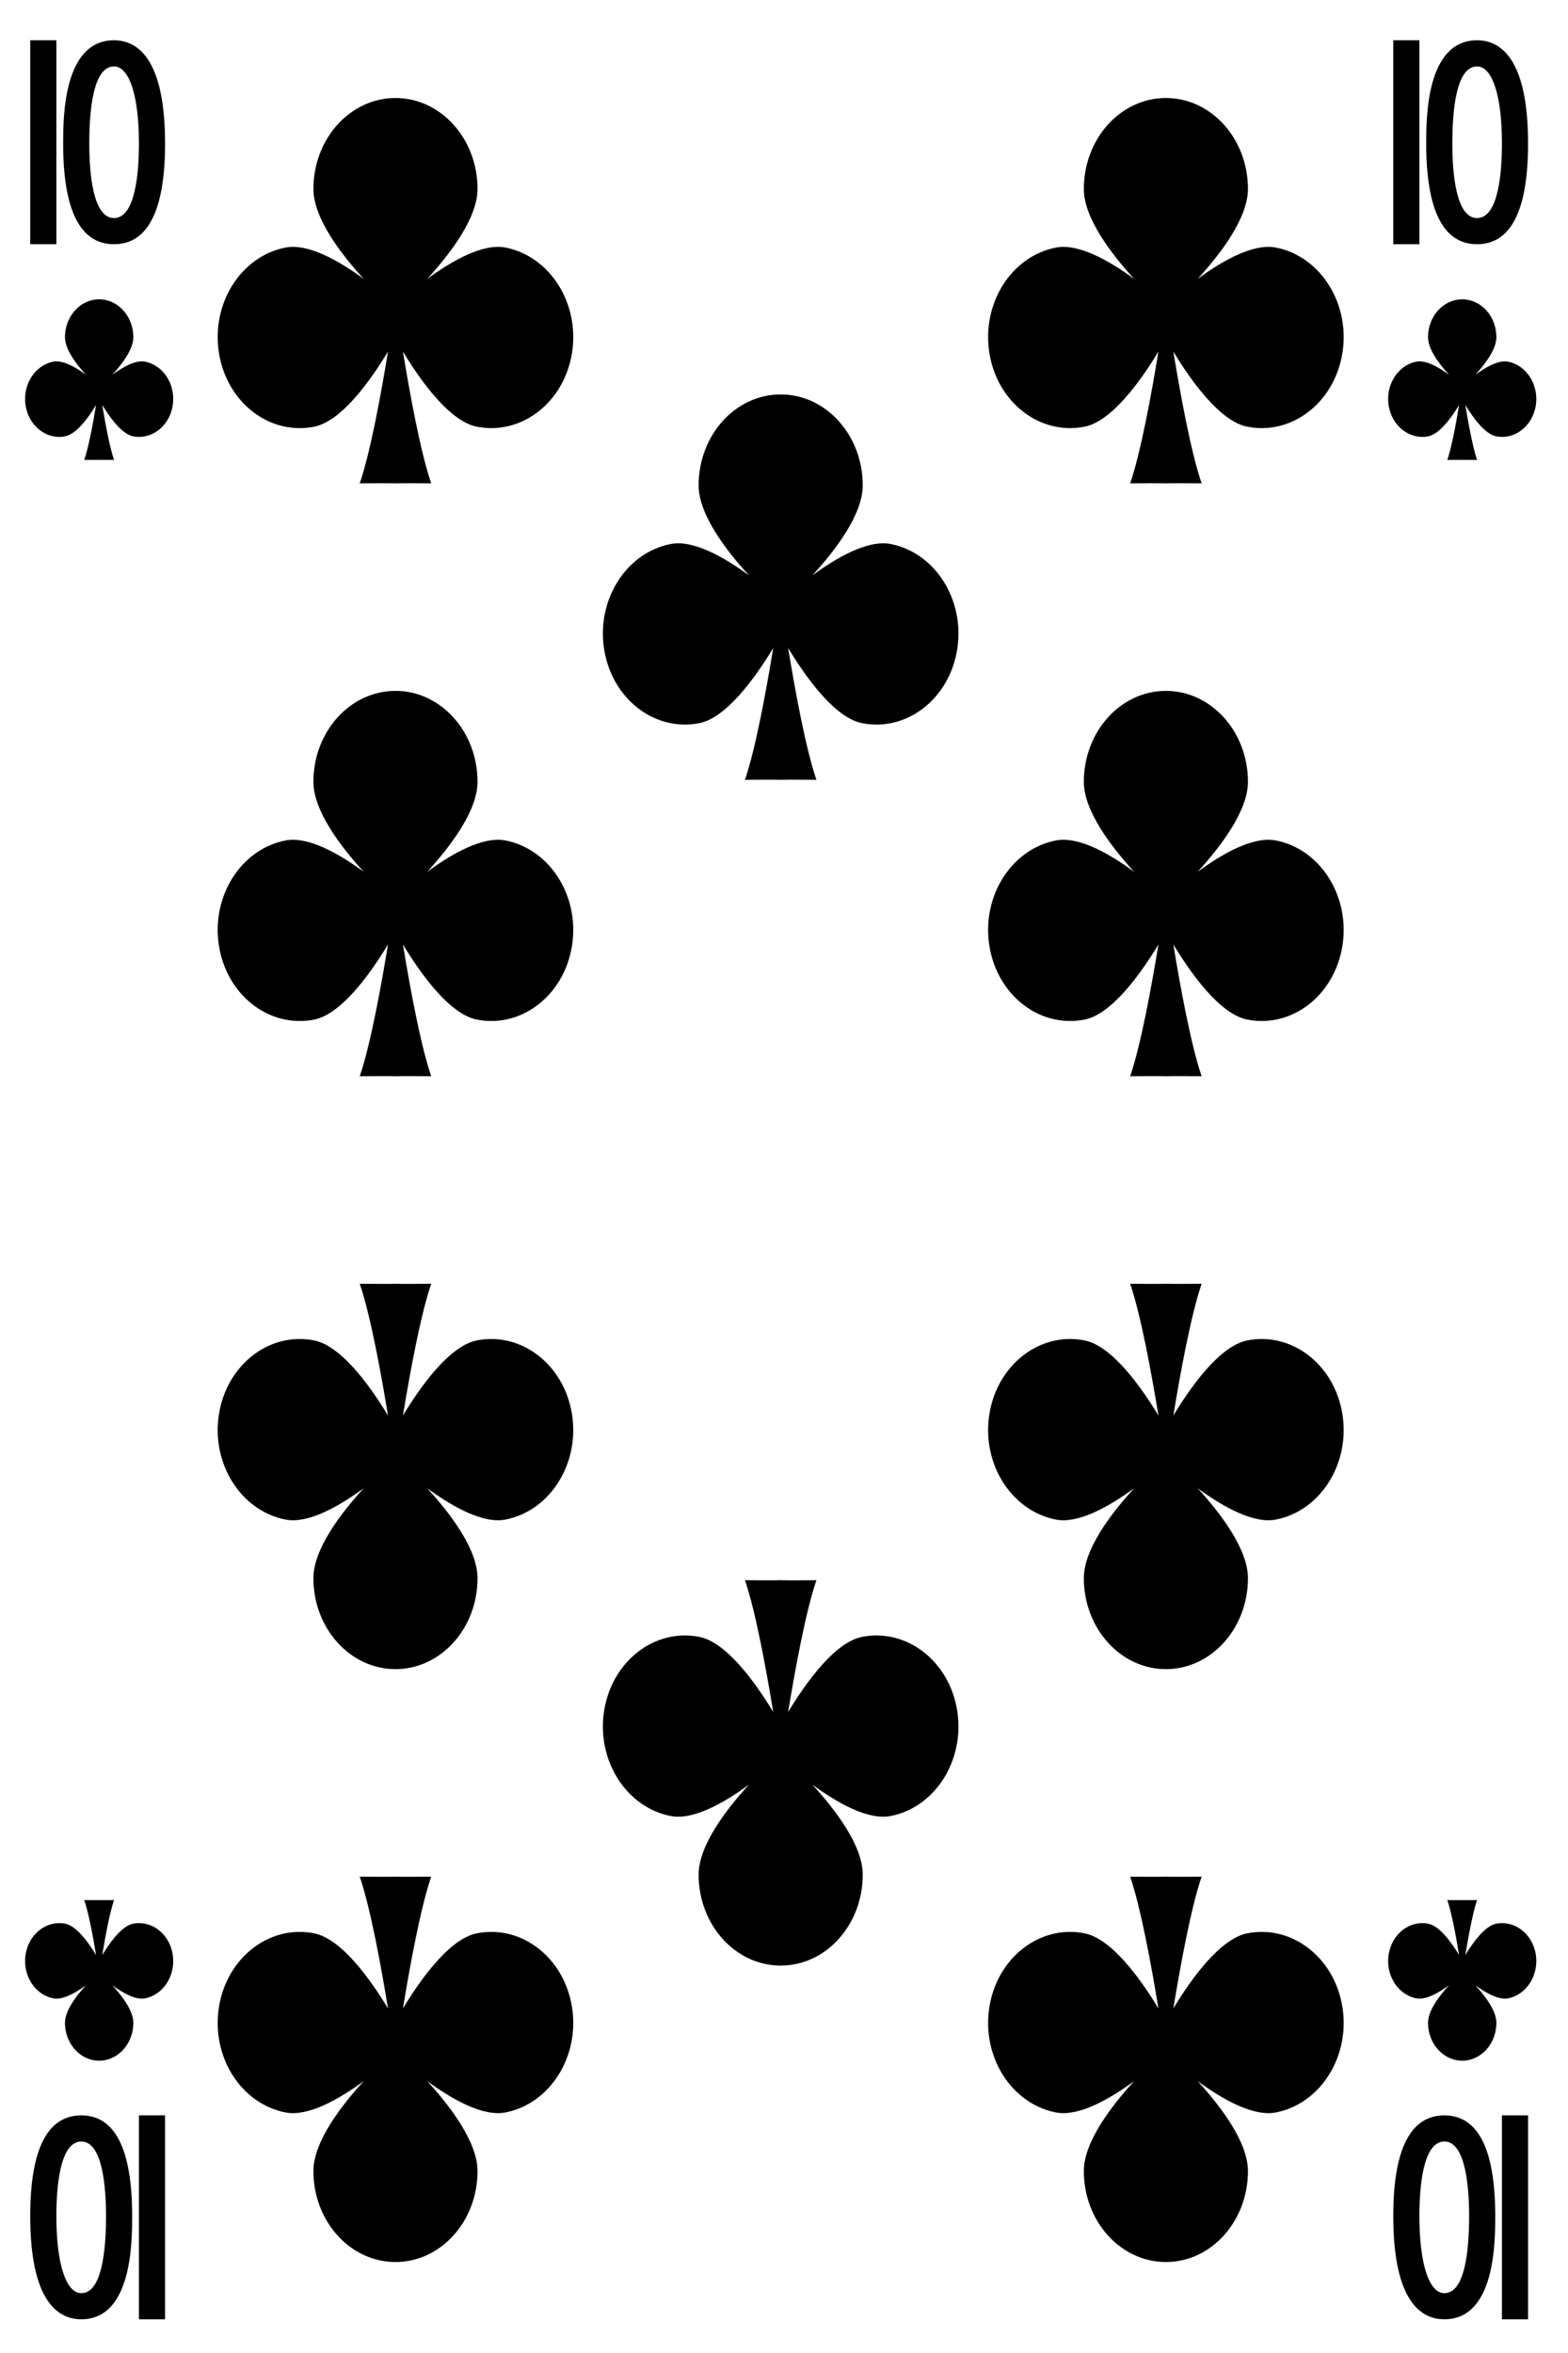 <?xml version="1.0" encoding="UTF-8" standalone="no"?>
<!DOCTYPE svg PUBLIC "-//W3C//DTD SVG 1.1//EN" "http://www.w3.org/Graphics/SVG/1.1/DTD/svg11.dtd">
<svg width="100%" height="100%" viewBox="0 0 150 225" version="1.1" xmlns="http://www.w3.org/2000/svg" xmlns:xlink="http://www.w3.org/1999/xlink" xml:space="preserve" xmlns:serif="http://www.serif.com/" style="fill-rule:evenodd;clip-rule:evenodd;stroke-linejoin:round;stroke-miterlimit:1.414;">
    <g transform="matrix(1,0,0,1,-861,-526)">
        <g>
            <g>
                <rect x="0.25" y="1.04" width="1530.71" height="1530.71" style="fill:white;fill-rule:nonzero;"/>
                <path d="M868.896,762.393C861.038,762.393 854.646,756 854.646,748.143L854.646,529.528C854.646,521.671 861.038,515.278 868.896,515.278L1002.47,515.278C1010.33,515.278 1016.72,521.671 1016.72,529.528L1016.72,748.143C1016.72,756 1010.33,762.393 1002.47,762.393L868.896,762.393Z" style="fill:white;fill-rule:nonzero;"/>
                <path d="M1002.47,515.028L868.896,515.028C860.9,515.028 854.396,521.533 854.396,529.528L854.396,748.143C854.396,756.138 860.9,762.643 868.896,762.643L1002.47,762.643C1010.47,762.643 1016.97,756.138 1016.97,748.143L1016.97,529.528C1016.97,521.533 1010.47,515.028 1002.47,515.028ZM1002.47,515.528C1010.2,515.528 1016.47,521.796 1016.47,529.528L1016.47,748.143C1016.47,755.874 1010.2,762.143 1002.47,762.143L868.896,762.143C861.163,762.143 854.896,755.874 854.896,748.143L854.896,529.528C854.896,521.796 861.163,515.528 868.896,515.528L1002.47,515.528Z" style="fill-rule:nonzero;"/>
            </g>
            <g>
                <path d="M909.352,549.672C907.201,549.252 904.258,550.918 901.864,552.674C904.075,550.265 906.682,546.839 906.682,544.069C906.682,539.266 903.167,535.371 898.832,535.371C894.497,535.371 890.982,539.266 890.982,544.069C890.982,546.84 893.59,550.266 895.8,552.675C893.407,550.918 890.463,549.252 888.313,549.672C884.043,550.507 881.192,555.018 881.945,559.749C882.697,564.48 886.77,567.64 891.039,566.805C893.627,566.299 896.364,562.518 898.118,559.618C897.462,563.627 896.44,569.223 895.415,572.221C898.435,572.194 898.832,572.221 898.832,572.221C898.832,572.221 899.229,572.194 902.25,572.221C901.224,569.223 900.202,563.627 899.546,559.618C901.3,562.518 904.037,566.299 906.626,566.805C910.895,567.64 914.967,564.48 915.719,559.749C916.472,555.018 913.621,550.507 909.352,549.672Z" style="fill-rule:nonzero;"/>
                <path d="M983.053,549.672C980.902,549.252 977.959,550.918 975.565,552.674C977.776,550.265 980.383,546.839 980.383,544.069C980.383,539.266 976.868,535.371 972.533,535.371C968.198,535.371 964.683,539.266 964.683,544.069C964.683,546.84 967.291,550.266 969.501,552.675C967.108,550.918 964.164,549.252 962.014,549.672C957.744,550.507 954.893,555.018 955.646,559.749C956.398,564.48 960.471,567.64 964.74,566.805C967.329,566.299 970.065,562.518 971.819,559.618C971.164,563.627 970.141,569.223 969.116,572.221C972.136,572.194 972.533,572.221 972.533,572.221C972.533,572.221 972.93,572.194 975.951,572.221C974.925,569.223 973.903,563.627 973.247,559.618C975.001,562.518 977.738,566.299 980.327,566.805C984.596,567.64 988.668,564.48 989.42,559.749C990.173,555.018 987.322,550.507 983.053,549.672Z" style="fill-rule:nonzero;"/>
                <path d="M946.202,578.019C944.052,577.599 941.108,579.265 938.715,581.021C940.925,578.612 943.533,575.186 943.533,572.416C943.533,567.612 940.017,563.717 935.683,563.717C931.347,563.717 927.833,567.612 927.833,572.416C927.833,575.186 930.44,578.612 932.651,581.021C930.257,579.265 927.313,577.599 925.163,578.019C920.894,578.853 918.042,583.365 918.795,588.096C919.548,592.827 923.62,595.986 927.889,595.152C930.478,594.646 933.214,590.865 934.969,587.965C934.313,591.974 933.291,597.57 932.265,600.568C935.285,600.541 935.683,600.568 935.683,600.568C935.683,600.568 936.079,600.541 939.1,600.568C938.075,597.57 937.052,591.974 936.396,587.965C938.151,590.865 940.887,594.646 943.477,595.152C947.745,595.986 951.817,592.827 952.57,588.096C953.323,583.365 950.472,578.853 946.202,578.019Z" style="fill-rule:nonzero;"/>
                <path d="M909.352,606.366C907.201,605.945 904.258,607.611 901.864,609.368C904.075,606.958 906.682,603.533 906.682,600.763C906.682,595.959 903.167,592.064 898.832,592.064C894.497,592.064 890.982,595.959 890.982,600.763C890.982,603.533 893.59,606.959 895.8,609.368C893.407,607.611 890.463,605.946 888.313,606.366C884.043,607.2 881.192,611.711 881.945,616.442C882.697,621.173 886.77,624.333 891.039,623.498C893.627,622.993 896.364,619.211 898.118,616.311C897.462,620.32 896.44,625.916 895.415,628.915C898.435,628.888 898.832,628.915 898.832,628.915C898.832,628.915 899.229,628.888 902.25,628.915C901.224,625.916 900.202,620.32 899.546,616.311C901.3,619.211 904.037,622.993 906.626,623.498C910.895,624.333 914.967,621.173 915.719,616.442C916.472,611.711 913.621,607.2 909.352,606.366Z" style="fill-rule:nonzero;"/>
                <path d="M983.053,606.366C980.902,605.945 977.959,607.611 975.565,609.368C977.776,606.958 980.383,603.533 980.383,600.763C980.383,595.959 976.868,592.064 972.533,592.064C968.198,592.064 964.683,595.959 964.683,600.763C964.683,603.533 967.291,606.959 969.501,609.368C967.108,607.611 964.164,605.946 962.014,606.366C957.744,607.2 954.893,611.711 955.646,616.442C956.398,621.173 960.471,624.333 964.74,623.498C967.329,622.993 970.065,619.211 971.819,616.311C971.164,620.32 970.141,625.916 969.116,628.915C972.136,628.888 972.533,628.915 972.533,628.915C972.533,628.915 972.93,628.888 975.951,628.915C974.925,625.916 973.903,620.32 973.247,616.311C975.001,619.211 977.738,622.993 980.327,623.498C984.596,624.333 988.668,621.173 989.42,616.442C990.173,611.711 987.322,607.2 983.053,606.366Z" style="fill-rule:nonzero;"/>
                <path d="M888.313,671.306C890.463,671.727 893.406,670.061 895.8,668.304C893.589,670.713 890.982,674.139 890.982,676.909C890.982,681.713 894.498,685.608 898.832,685.608C903.167,685.608 906.682,681.713 906.682,676.909C906.682,674.139 904.074,670.713 901.864,668.304C904.257,670.061 907.201,671.726 909.352,671.306C913.621,670.472 916.472,665.96 915.719,661.229C914.967,656.498 910.895,653.339 906.625,654.173C904.037,654.679 901.3,658.46 899.546,661.36C900.202,657.352 901.224,651.755 902.25,648.757C899.229,648.784 898.832,648.757 898.832,648.757C898.832,648.757 898.436,648.784 895.415,648.757C896.44,651.755 897.462,657.352 898.118,661.36C896.364,658.46 893.627,654.679 891.038,654.173C886.77,653.339 882.697,656.498 881.945,661.229C881.192,665.96 884.043,670.472 888.313,671.306Z" style="fill-rule:nonzero;"/>
                <path d="M962.014,671.306C964.164,671.727 967.107,670.061 969.501,668.304C967.291,670.713 964.683,674.139 964.683,676.909C964.683,681.713 968.199,685.608 972.533,685.608C976.869,685.608 980.383,681.713 980.383,676.909C980.383,674.139 977.775,670.713 975.565,668.304C977.958,670.061 980.902,671.726 983.053,671.306C987.322,670.472 990.173,665.96 989.42,661.229C988.668,656.498 984.596,653.339 980.327,654.173C977.738,654.679 975.001,658.46 973.247,661.36C973.903,657.352 974.925,651.755 975.951,648.757C972.931,648.784 972.533,648.757 972.533,648.757C972.533,648.757 972.137,648.784 969.116,648.757C970.141,651.755 971.164,657.352 971.819,661.36C970.065,658.46 967.329,654.679 964.739,654.173C960.471,653.339 956.398,656.498 955.646,661.229C954.893,665.96 957.744,670.472 962.014,671.306Z" style="fill-rule:nonzero;"/>
                <path d="M925.163,699.653C927.313,700.073 930.257,698.407 932.65,696.651C930.44,699.06 927.833,702.486 927.833,705.256C927.833,710.06 931.348,713.955 935.683,713.955C940.018,713.955 943.533,710.06 943.533,705.256C943.533,702.485 940.925,699.06 938.714,696.65C941.108,698.407 944.052,700.073 946.202,699.653C950.472,698.818 953.323,694.307 952.57,689.576C951.817,684.845 947.745,681.686 943.476,682.52C940.887,683.026 938.151,686.807 936.396,689.707C937.052,685.698 938.075,680.102 939.1,677.104C936.08,677.131 935.683,677.104 935.683,677.104C935.683,677.104 935.286,677.131 932.265,677.104C933.291,680.102 934.313,685.698 934.969,689.707C933.214,686.807 930.478,683.026 927.889,682.52C923.62,681.686 919.548,684.845 918.795,689.576C918.042,694.307 920.894,698.818 925.163,699.653Z" style="fill-rule:nonzero;"/>
                <path d="M888.313,727.999C890.463,728.42 893.406,726.754 895.8,724.998C893.589,727.407 890.982,730.832 890.982,733.603C890.982,738.406 894.498,742.301 898.832,742.301C903.167,742.301 906.682,738.406 906.682,733.603C906.682,730.832 904.074,727.406 901.864,724.997C904.257,726.754 907.201,728.419 909.352,727.999C913.621,727.165 916.472,722.654 915.719,717.923C914.967,713.192 910.895,710.032 906.625,710.867C904.037,711.373 901.3,715.154 899.546,718.054C900.202,714.045 901.224,708.449 902.25,705.451C899.229,705.478 898.832,705.451 898.832,705.451C898.832,705.451 898.436,705.478 895.415,705.451C896.44,708.449 897.462,714.045 898.118,718.054C896.364,715.154 893.627,711.373 891.038,710.867C886.77,710.032 882.697,713.192 881.945,717.923C881.192,722.654 884.043,727.165 888.313,727.999Z" style="fill-rule:nonzero;"/>
                <path d="M962.014,727.999C964.164,728.42 967.107,726.754 969.501,724.998C967.291,727.407 964.683,730.832 964.683,733.603C964.683,738.406 968.199,742.301 972.533,742.301C976.869,742.301 980.383,738.406 980.383,733.603C980.383,730.832 977.775,727.406 975.565,724.997C977.958,726.754 980.902,728.419 983.053,727.999C987.322,727.165 990.173,722.654 989.42,717.923C988.668,713.192 984.596,710.032 980.327,710.867C977.738,711.373 975.001,715.154 973.247,718.054C973.903,714.045 974.925,708.449 975.951,705.451C972.931,705.478 972.533,705.451 972.533,705.451C972.533,705.451 972.137,705.478 969.116,705.451C970.141,708.449 971.164,714.045 971.819,718.054C970.065,715.154 967.329,711.373 964.739,710.867C960.471,710.032 956.398,713.192 955.646,717.923C954.893,722.654 957.744,727.165 962.014,727.999Z" style="fill-rule:nonzero;"/>
                <path d="M874.869,560.581C873.973,560.406 872.746,561.1 871.749,561.832C872.67,560.828 873.756,559.401 873.756,558.247C873.756,556.245 872.292,554.622 870.485,554.622C868.679,554.622 867.214,556.245 867.214,558.247C867.214,559.401 868.301,560.829 869.222,561.833C868.225,561.1 866.998,560.406 866.102,560.581C864.323,560.929 863.135,562.809 863.448,564.78C863.762,566.752 865.459,568.068 867.238,567.721C868.317,567.51 869.457,565.934 870.188,564.726C869.915,566.396 869.489,568.728 869.061,569.978C870.32,569.966 870.485,569.978 870.485,569.978C870.485,569.978 870.651,569.966 871.909,569.978C871.482,568.728 871.056,566.396 870.783,564.726C871.514,565.934 872.654,567.51 873.733,567.721C875.512,568.068 877.209,566.752 877.522,564.78C877.836,562.809 876.648,560.929 874.869,560.581Z" style="fill-rule:nonzero;"/>
                <path d="M866.102,717.089C866.998,717.264 868.224,716.57 869.222,715.838C868.301,716.842 867.214,718.27 867.214,719.424C867.214,721.426 868.679,723.049 870.485,723.049C872.292,723.049 873.756,721.426 873.756,719.424C873.756,718.27 872.67,716.842 871.749,715.838C872.746,716.57 873.973,717.264 874.869,717.089C876.648,716.742 877.836,714.862 877.522,712.89C877.209,710.919 875.512,709.602 873.733,709.95C872.654,710.161 871.514,711.736 870.783,712.945C871.056,711.274 871.482,708.942 871.909,707.693C870.651,707.704 870.485,707.693 870.485,707.693C870.485,707.693 870.32,707.704 869.061,707.693C869.489,708.942 869.915,711.274 870.188,712.945C869.457,711.736 868.317,710.161 867.238,709.95C865.459,709.602 863.762,710.919 863.448,712.89C863.135,714.862 864.323,716.742 866.102,717.089Z" style="fill-rule:nonzero;"/>
                <path d="M996.496,717.089C997.392,717.264 998.619,716.57 999.616,715.838C998.695,716.842 997.609,718.27 997.609,719.424C997.609,721.426 999.074,723.049 1000.88,723.049C1002.69,723.049 1004.15,721.426 1004.15,719.424C1004.15,718.27 1003.06,716.842 1002.14,715.838C1003.14,716.57 1004.37,717.264 1005.26,717.089C1007.04,716.742 1008.23,714.862 1007.92,712.89C1007.6,710.919 1005.91,709.602 1004.13,709.95C1003.05,710.161 1001.91,711.736 1001.18,712.945C1001.45,711.274 1001.88,708.942 1002.3,707.693C1001.05,707.704 1000.88,707.693 1000.88,707.693C1000.88,707.693 1000.71,707.704 999.456,707.693C999.883,708.942 1000.31,711.274 1000.58,712.945C999.851,711.736 998.711,710.161 997.632,709.95C995.853,709.602 994.156,710.919 993.843,712.89C993.529,714.862 994.717,716.742 996.496,717.089Z" style="fill-rule:nonzero;"/>
                <path d="M1005.26,560.581C1004.37,560.406 1003.14,561.1 1002.14,561.832C1003.06,560.828 1004.15,559.401 1004.15,558.247C1004.15,556.245 1002.69,554.622 1000.88,554.622C999.073,554.622 997.609,556.245 997.609,558.247C997.609,559.401 998.695,560.829 999.617,561.833C998.619,561.1 997.392,560.406 996.496,560.581C994.717,560.929 993.529,562.809 993.843,564.78C994.156,566.752 995.853,568.068 997.632,567.721C998.711,567.51 999.851,565.934 1000.58,564.726C1000.31,566.396 999.883,568.728 999.456,569.978C1000.71,569.966 1000.88,569.978 1000.88,569.978C1000.88,569.978 1001.05,569.966 1002.3,569.978C1001.88,568.728 1001.45,566.396 1001.18,564.726C1001.91,565.934 1003.05,567.51 1004.13,567.721C1005.91,568.068 1007.6,566.752 1007.92,564.78C1008.23,562.809 1007.04,560.929 1005.26,560.581Z" style="fill-rule:nonzero;"/>
                <path d="M871.904,532.353C869.951,532.353 869.541,536.363 869.541,539.728C869.541,542.389 869.848,546.853 871.904,546.853C873.98,546.853 874.291,542.389 874.291,539.728C874.291,535.179 873.376,532.353 871.904,532.353ZM871.904,549.353C868.677,549.353 867.041,546.114 867.041,539.728C867.041,537.285 867.041,529.853 871.904,529.853C874.134,529.853 876.791,531.566 876.791,539.728C876.791,546.114 875.146,549.353 871.904,549.353Z" style="fill-rule:nonzero;"/>
                <rect x="863.892" y="529.852" width="2.5" height="19.501" style="fill-rule:nonzero;"/>
                <path d="M1002.3,532.353C1000.34,532.353 999.935,536.363 999.935,539.728C999.935,542.389 1000.24,546.853 1002.3,546.853C1004.37,546.853 1004.68,542.389 1004.68,539.728C1004.68,535.179 1003.77,532.353 1002.3,532.353ZM1002.3,549.353C999.07,549.353 997.435,546.114 997.435,539.728C997.435,537.285 997.435,529.853 1002.3,529.853C1004.53,529.853 1007.18,531.566 1007.18,539.728C1007.18,546.114 1005.54,549.353 1002.3,549.353Z" style="fill-rule:nonzero;"/>
                <rect x="994.285" y="529.852" width="2.5" height="19.501" style="fill-rule:nonzero;"/>
                <path d="M868.778,745.278C870.731,745.278 871.142,741.267 871.142,737.903C871.142,735.242 870.834,730.778 868.778,730.778C866.701,730.778 866.392,735.242 866.392,737.903C866.392,742.452 867.306,745.278 868.778,745.278ZM868.778,728.278C872.005,728.278 873.642,731.516 873.642,737.903C873.642,740.345 873.642,747.778 868.778,747.778C866.549,747.778 863.892,746.064 863.892,737.903C863.892,731.516 865.535,728.278 868.778,728.278Z" style="fill-rule:nonzero;"/>
                <rect x="874.29" y="728.277" width="2.5" height="19.502" style="fill-rule:nonzero;"/>
                <path d="M999.172,745.278C1001.13,745.278 1001.54,741.267 1001.54,737.903C1001.54,735.242 1001.23,730.778 999.172,730.778C997.095,730.778 996.785,735.242 996.785,737.903C996.785,742.452 997.699,745.278 999.172,745.278ZM999.172,728.278C1002.4,728.278 1004.04,731.516 1004.04,737.903C1004.04,740.345 1004.04,747.778 999.172,747.778C996.942,747.778 994.285,746.064 994.285,737.903C994.285,731.516 995.929,728.278 999.172,728.278Z" style="fill-rule:nonzero;"/>
                <rect x="1004.68" y="728.277" width="2.5" height="19.502" style="fill-rule:nonzero;"/>
            </g>
        </g>
    </g>
</svg>
